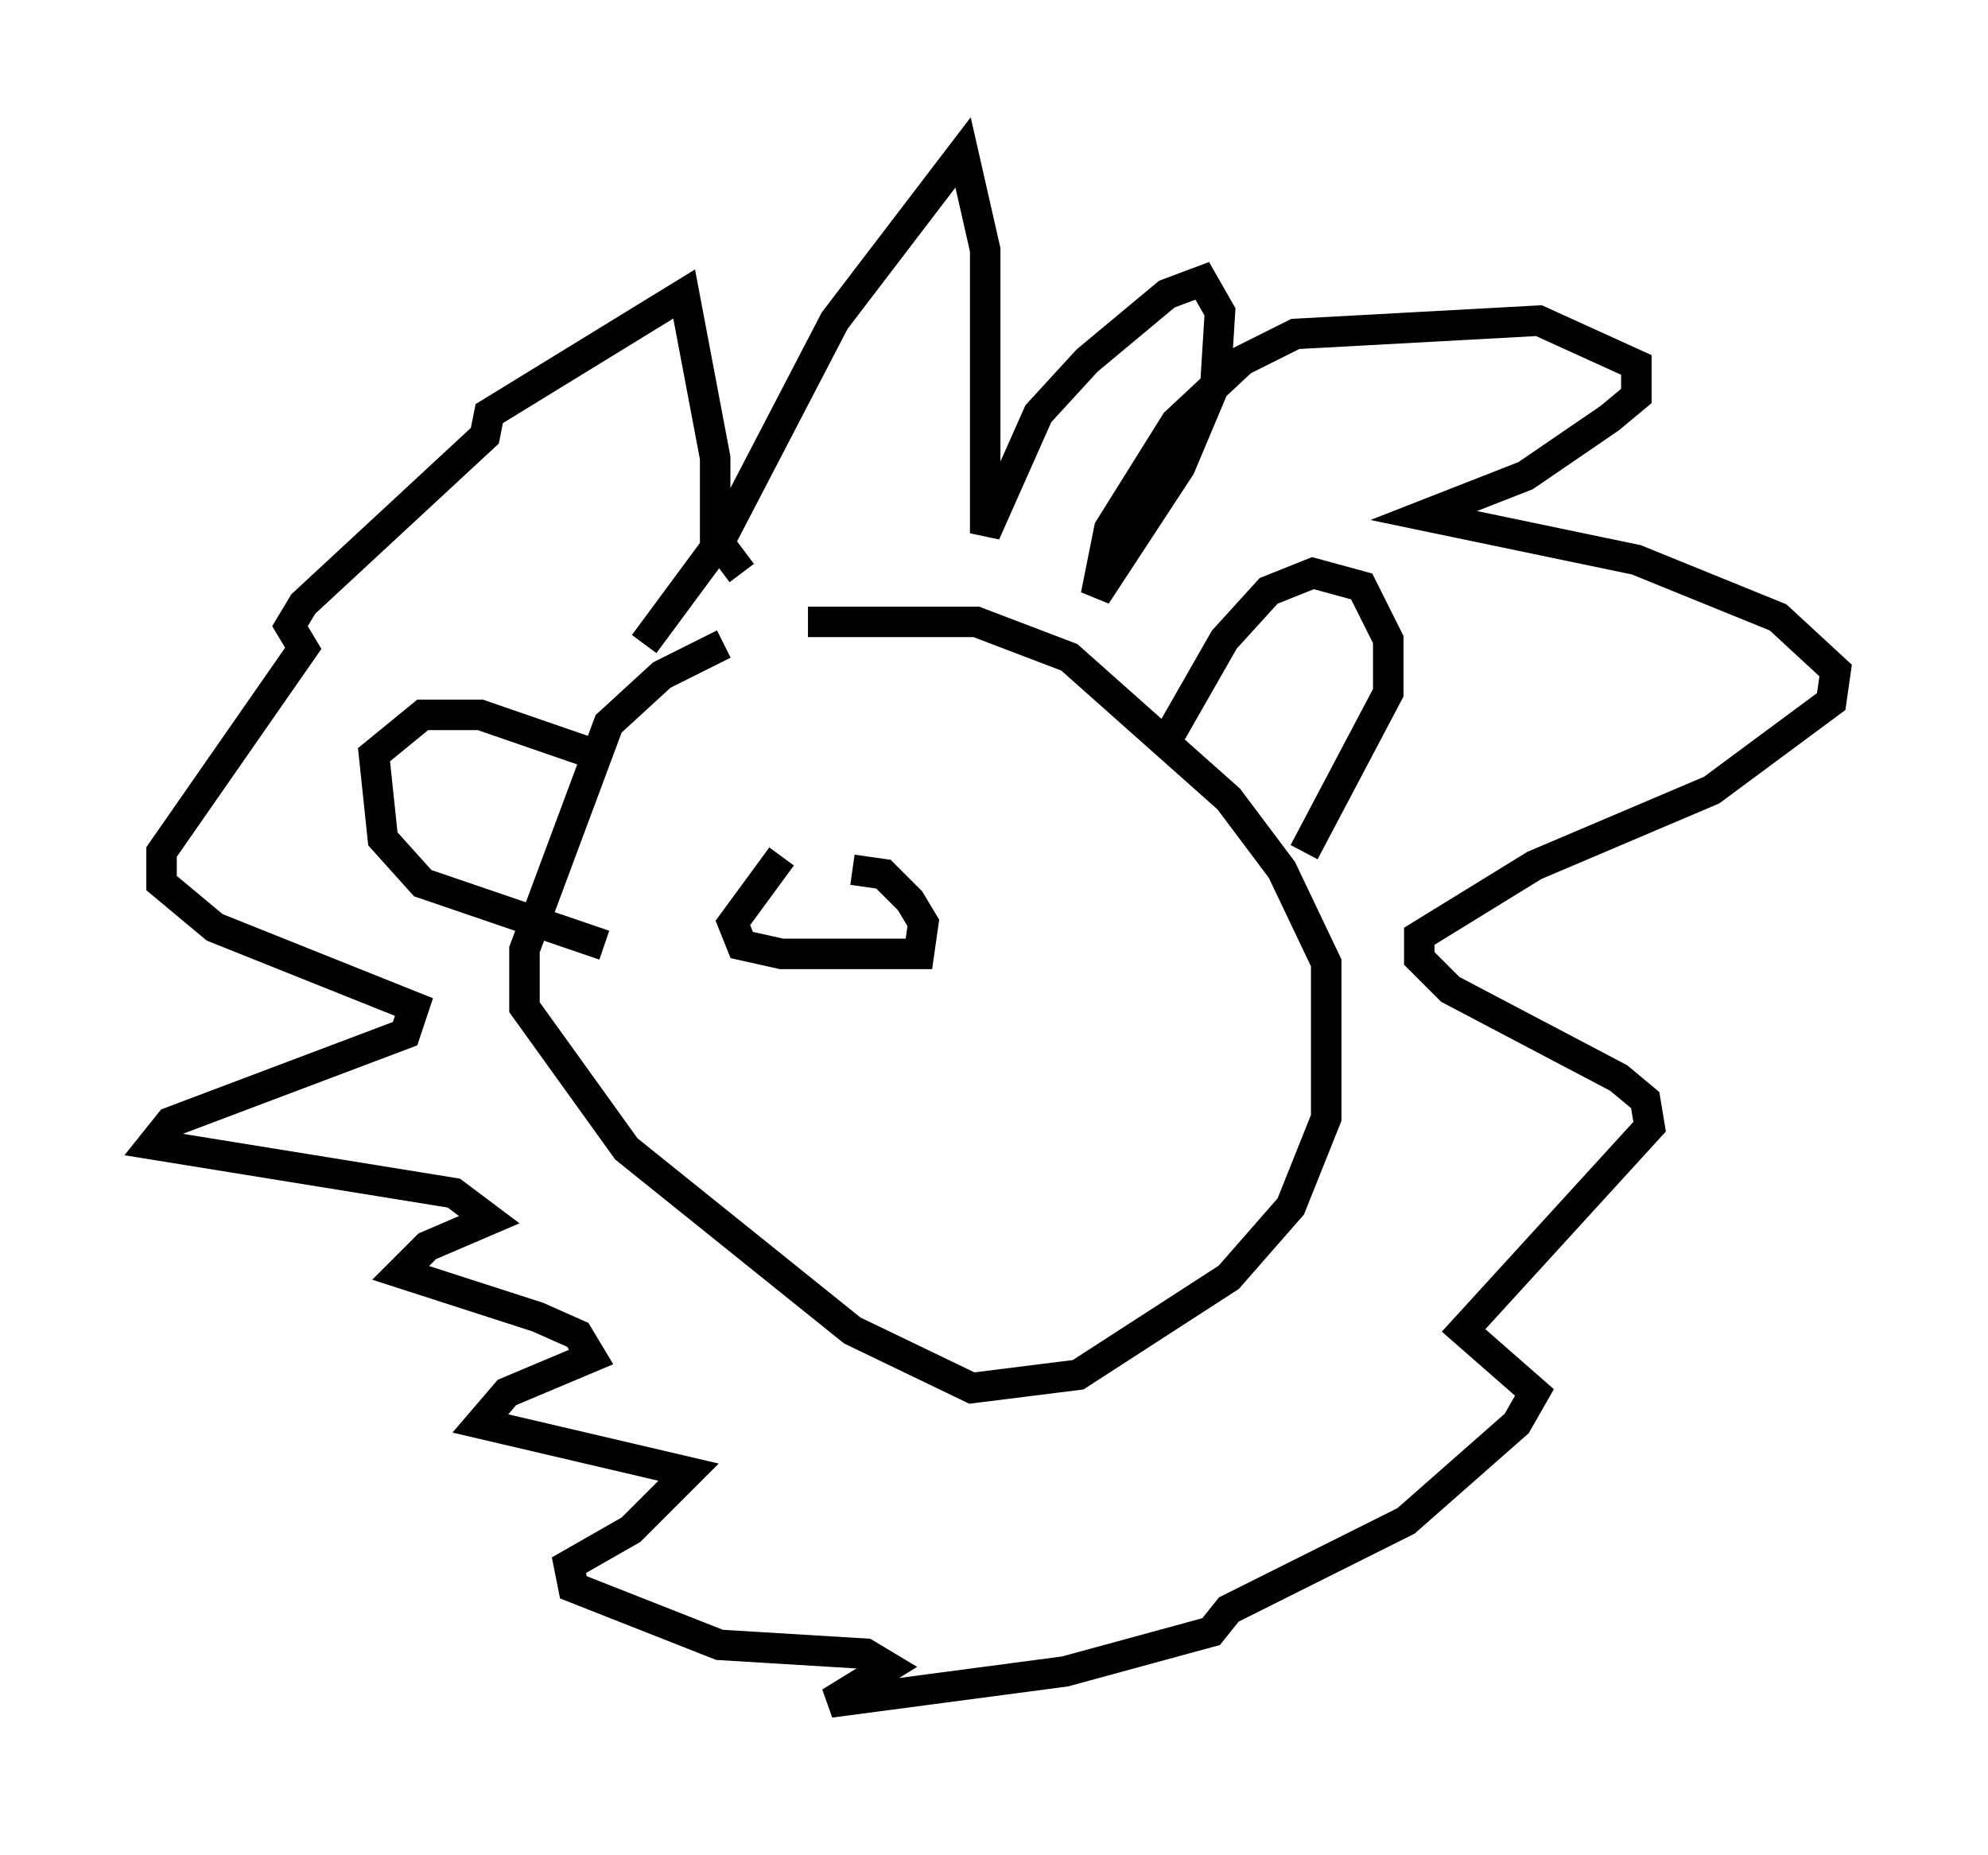 <?xml version="1.0" encoding="utf-8" ?>
<svg baseProfile="full" height="60.838" version="1.1" width="65.195" xmlns="http://www.w3.org/2000/svg" xmlns:ev="http://www.w3.org/2001/xml-events" xmlns:xlink="http://www.w3.org/1999/xlink"><defs /><rect fill="white" height="60.838" width="65.195" x="0" y="0" /><path d="M26.933, 20.251 m-3.196, 0.872 l-2.034, 1.017 -1.743, 1.598 l-2.76, 7.408 0.0, 1.888 l3.341, 4.648 7.408, 5.955 l3.922, 1.888 3.486, -0.436 l4.939, -3.196 2.034, -2.324 l1.162, -2.905 0.0, -5.084 l-1.453, -3.05 -1.743, -2.324 l-5.229, -4.648 -3.05, -1.162 l-5.52, 0.0 m11.911, 3.631 l1.743, -3.05 1.453, -1.598 l1.453, -0.581 1.598, 0.436 l0.872, 1.743 0.0, 1.743 l-2.76, 5.229 m-22.804, -3.05 l-4.212, -1.453 -1.888, 0.0 l-1.598, 1.307 0.291, 2.76 l1.307, 1.453 5.955, 2.034 m1.307, -9.877 l2.469, -3.341 3.777, -7.263 l4.212, -5.52 0.726, 3.196 l0.0, 9.296 1.743, -3.922 l1.598, -1.743 2.615, -2.179 l1.162, -0.436 0.581, 1.017 l-0.145, 2.324 -1.162, 2.76 l-2.76, 4.212 0.436, -2.179 l2.179, -3.486 2.179, -2.034 l1.743, -0.872 7.989, -0.436 l3.196, 1.453 0.0, 1.017 l-0.872, 0.726 -2.76, 1.888 l-3.341, 1.307 6.972, 1.453 l4.648, 1.888 1.888, 1.743 l-0.145, 1.017 -3.922, 2.905 l-5.81, 2.469 -3.777, 2.324 l0.0, 0.726 1.017, 1.017 l5.52, 2.905 0.872, 0.726 l0.145, 0.872 -6.101, 6.682 l2.324, 2.034 -0.581, 1.017 l-3.631, 3.196 -5.81, 2.905 l-0.581, 0.726 -4.793, 1.307 l-7.698, 1.017 1.888, -1.162 l-0.726, -0.436 -4.793, -0.291 l-4.793, -1.888 -0.145, -0.726 l2.034, -1.162 1.888, -1.888 l-6.827, -1.598 0.872, -1.017 l2.76, -1.162 -0.436, -0.726 l-1.307, -0.581 -4.503, -1.453 l0.872, -0.872 2.034, -0.872 l-1.162, -0.872 -9.877, -1.598 l0.581, -0.726 7.698, -2.905 l0.291, -0.872 -6.536, -2.615 l-1.743, -1.453 0.0, -1.017 l4.648, -6.682 -0.436, -0.726 l0.436, -0.726 5.955, -5.52 l0.145, -0.726 6.391, -3.922 l1.017, 5.374 0.0, 2.615 l0.872, 1.162 m1.307, 9.296 l-1.598, 2.179 0.291, 0.726 l1.307, 0.291 4.503, 0.0 l0.145, -1.017 -0.436, -0.726 l-0.872, -0.872 -1.017, -0.145 " fill="none" stroke="black" stroke-width="1" /></svg>